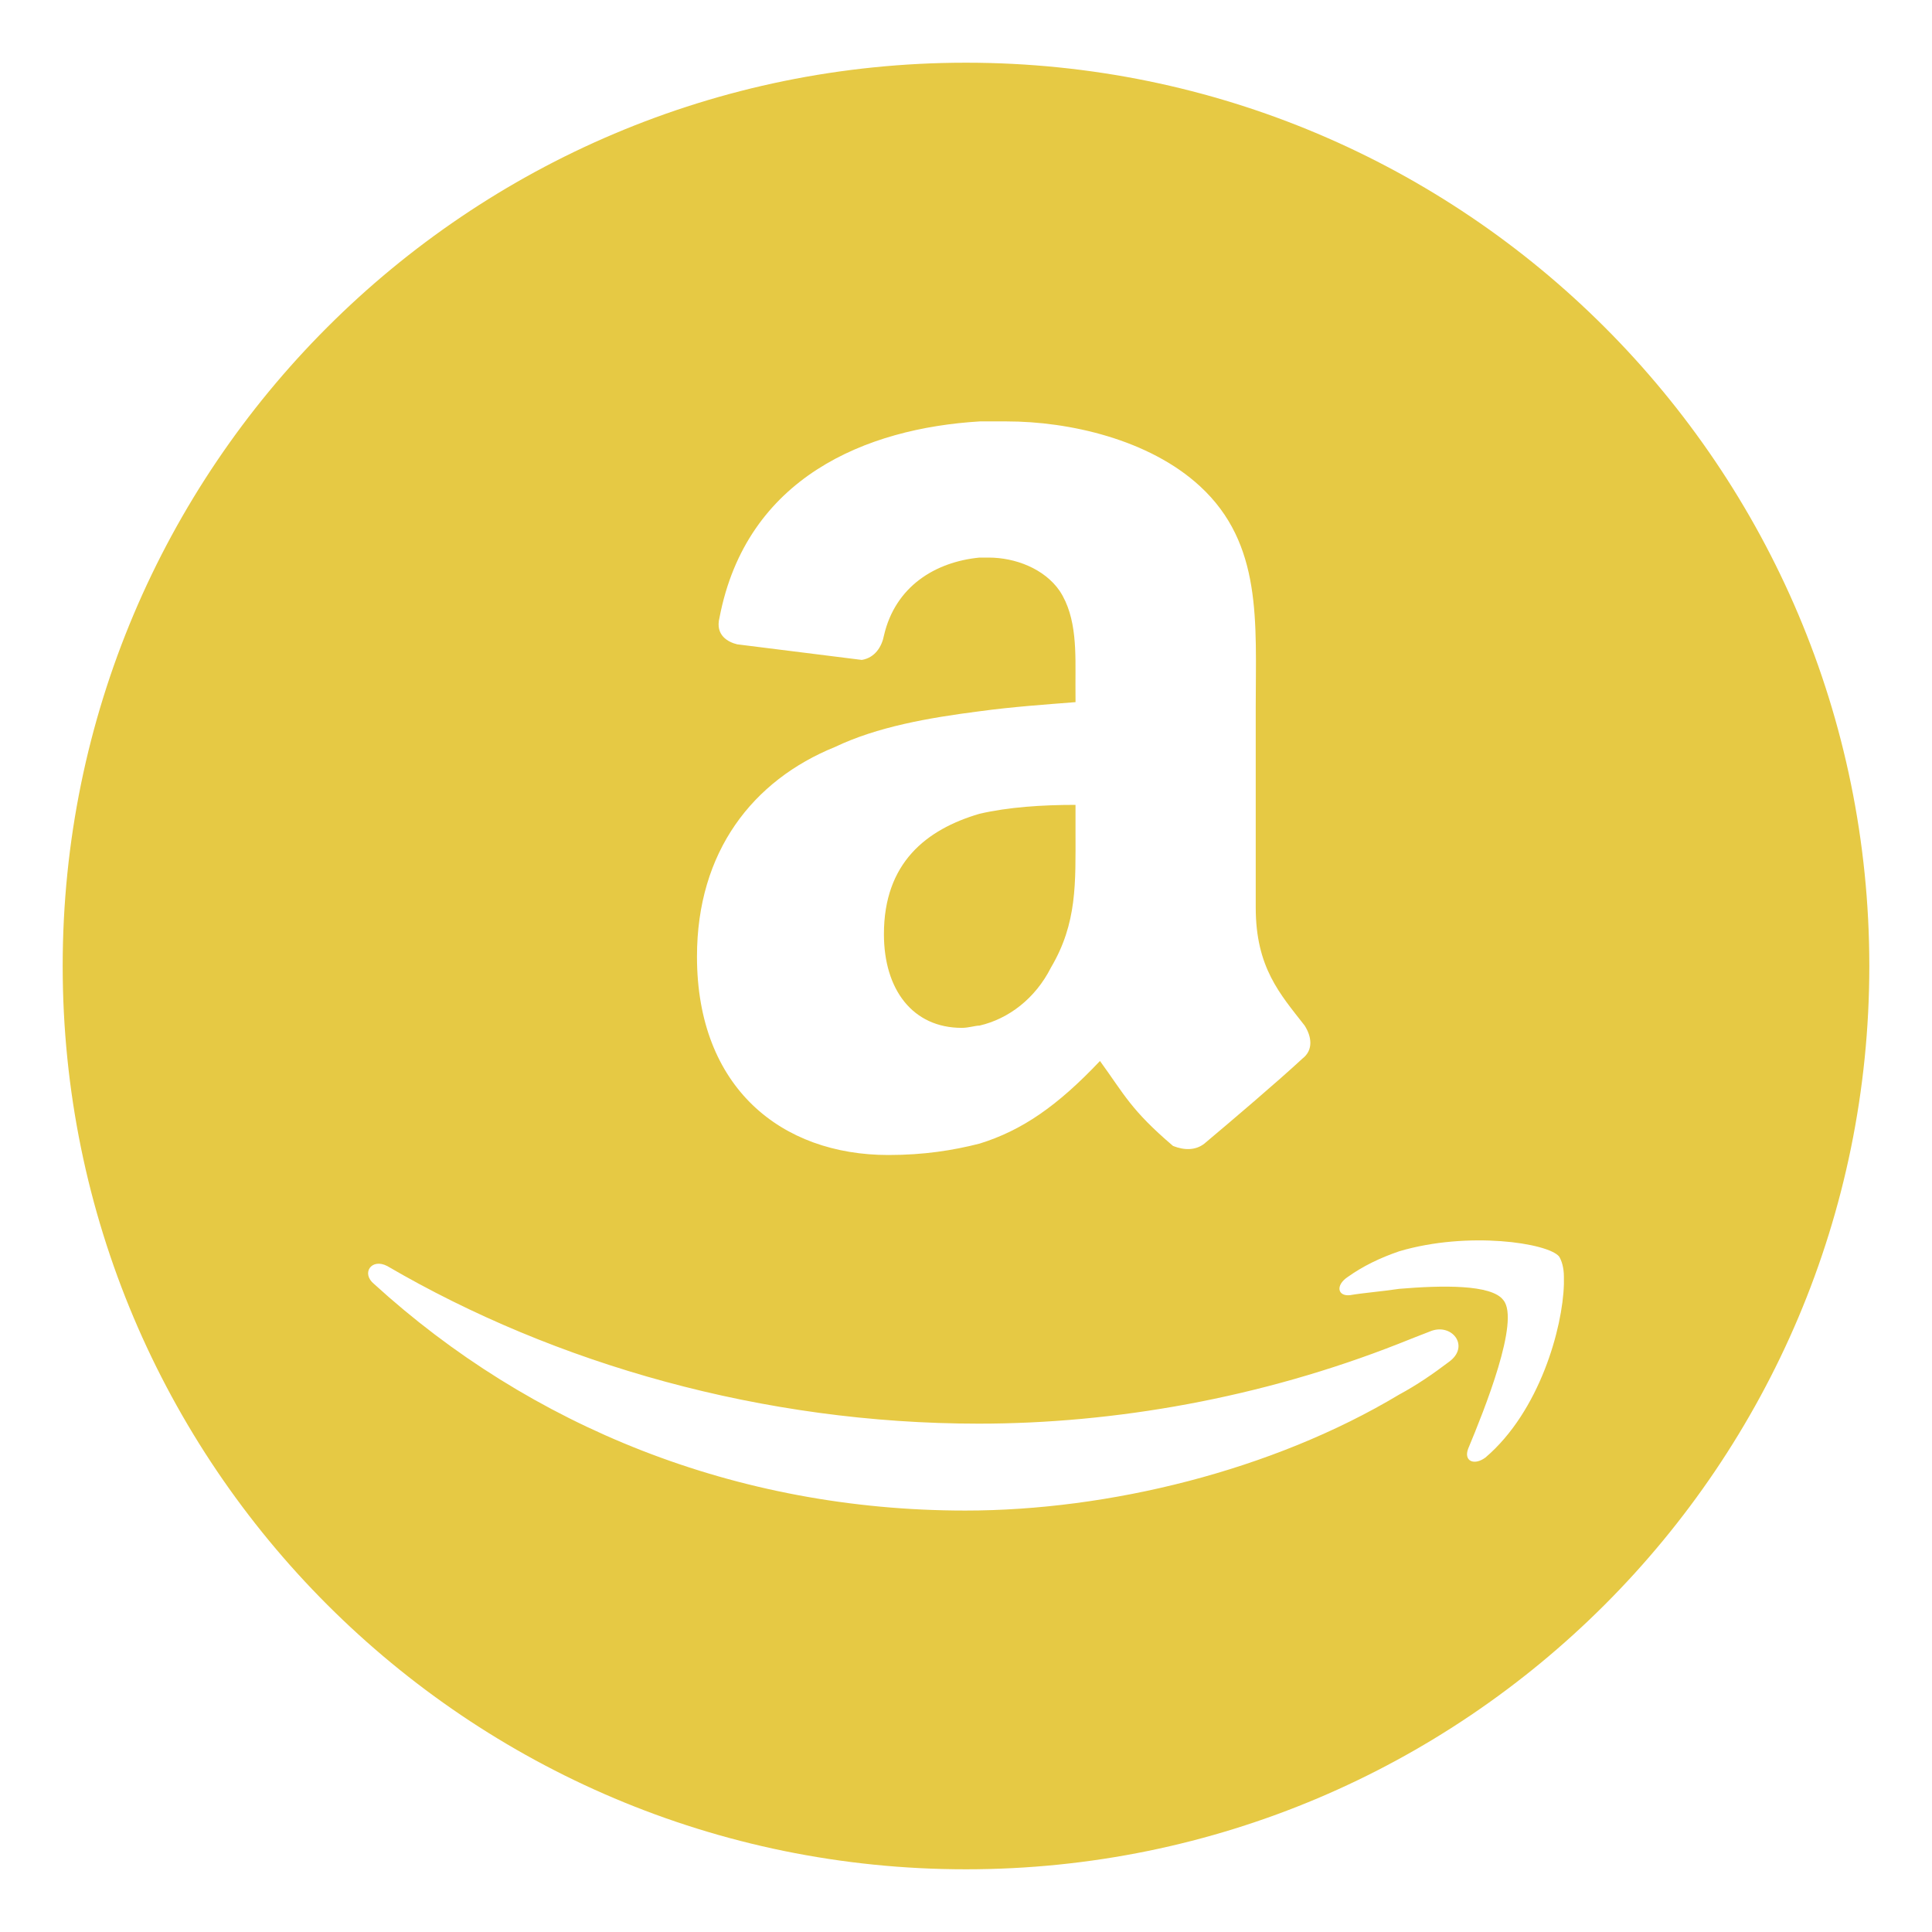 <?xml version="1.0" encoding="utf-8"?>
<!-- Generator: Adobe Illustrator 15.1.0, SVG Export Plug-In . SVG Version: 6.00 Build 0)  -->
<!DOCTYPE svg PUBLIC "-//W3C//DTD SVG 1.1//EN" "http://www.w3.org/Graphics/SVG/1.1/DTD/svg11.dtd">
<svg version="1.1" id="Layer_1" xmlns="http://www.w3.org/2000/svg" xmlns:xlink="http://www.w3.org/1999/xlink" x="0px" y="0px"
	 width="110px" height="110px" viewBox="0 0 110 110" enable-background="new 0 0 110 110" xml:space="preserve">
<path fill="#E6C944" d="M61.235,47.354v-1.528c-1.914,0-3.822,0.127-5.467,0.507c-3.031,0.891-5.441,2.795-5.441,6.852
	c0,3.173,1.648,5.337,4.434,5.337c0.393,0,0.764-0.129,1.008-0.129c1.648-0.383,3.172-1.529,4.07-3.308
	C61.337,52.549,61.235,50.275,61.235,47.354 M89.042,73.113c-0.066,2.49-1.379,7.238-4.465,9.871
	c-0.643,0.479-1.254,0.207-0.986-0.5c0.912-2.191,2.977-7.312,2-8.465c-0.672-0.9-3.506-0.84-5.918-0.639
	c-1.082,0.16-2.061,0.232-2.807,0.361c-0.709,0.08-0.842-0.562-0.133-1.035c0.871-0.621,1.846-1.092,2.938-1.465
	c3.928-1.16,8.465-0.471,9.098,0.299c0.135,0.213,0.273,0.617,0.273,1.15V73.113z M74.151,60.275
	c-1.396,1.297-4.061,3.562-5.58,4.838c-0.496,0.389-1.137,0.389-1.783,0.133c-2.404-2.051-2.764-2.916-4.16-4.838
	c-2.426,2.564-4.438,3.955-6.859,4.705c-1.512,0.385-3.16,0.648-5.191,0.648c-6.08,0-10.895-3.824-10.895-11.298
	c0-5.975,3.176-10.037,7.861-11.935c2.4-1.146,5.32-1.659,8.225-2.031c1.9-0.258,3.818-0.39,5.467-0.52l-0.004-1.001
	c0-1.775,0.104-3.807-0.898-5.331c-0.875-1.272-2.537-1.899-4.043-1.899h-0.521c-2.529,0.246-4.797,1.647-5.441,4.436
	c-0.121,0.63-0.504,1.266-1.262,1.391l-7.096-0.888c-0.504-0.122-1.262-0.505-1.006-1.518c1.531-7.997,8.357-10.786,14.826-11.174
	h1.525c3.545,0,8.109,1.021,11.006,3.691c3.564,3.281,3.174,7.727,3.174,12.558v11.429c0,3.422,1.391,4.93,2.785,6.721
	C74.675,59.008,74.798,59.781,74.151,60.275 M22.056,72.088c9.568,5.586,21.406,8.969,33.668,8.969
	c7.713,0,16.045-1.449,23.941-4.561c0.549-0.213,1.193-0.48,1.734-0.682c1.24-0.541,2.332,0.826,1.104,1.721
	c-0.904,0.686-1.844,1.33-2.838,1.865c-7.23,4.338-16.564,6.605-24.699,6.605c-13.09,0-24.791-4.809-33.66-12.893
	C20.538,72.494,21.157,71.607,22.056,72.088 M106.431,55c0-28.404-23.027-51.43-51.432-51.43S3.569,26.596,3.569,55
	s23.025,51.43,51.43,51.43S106.431,83.404,106.431,55"/>
</svg>
